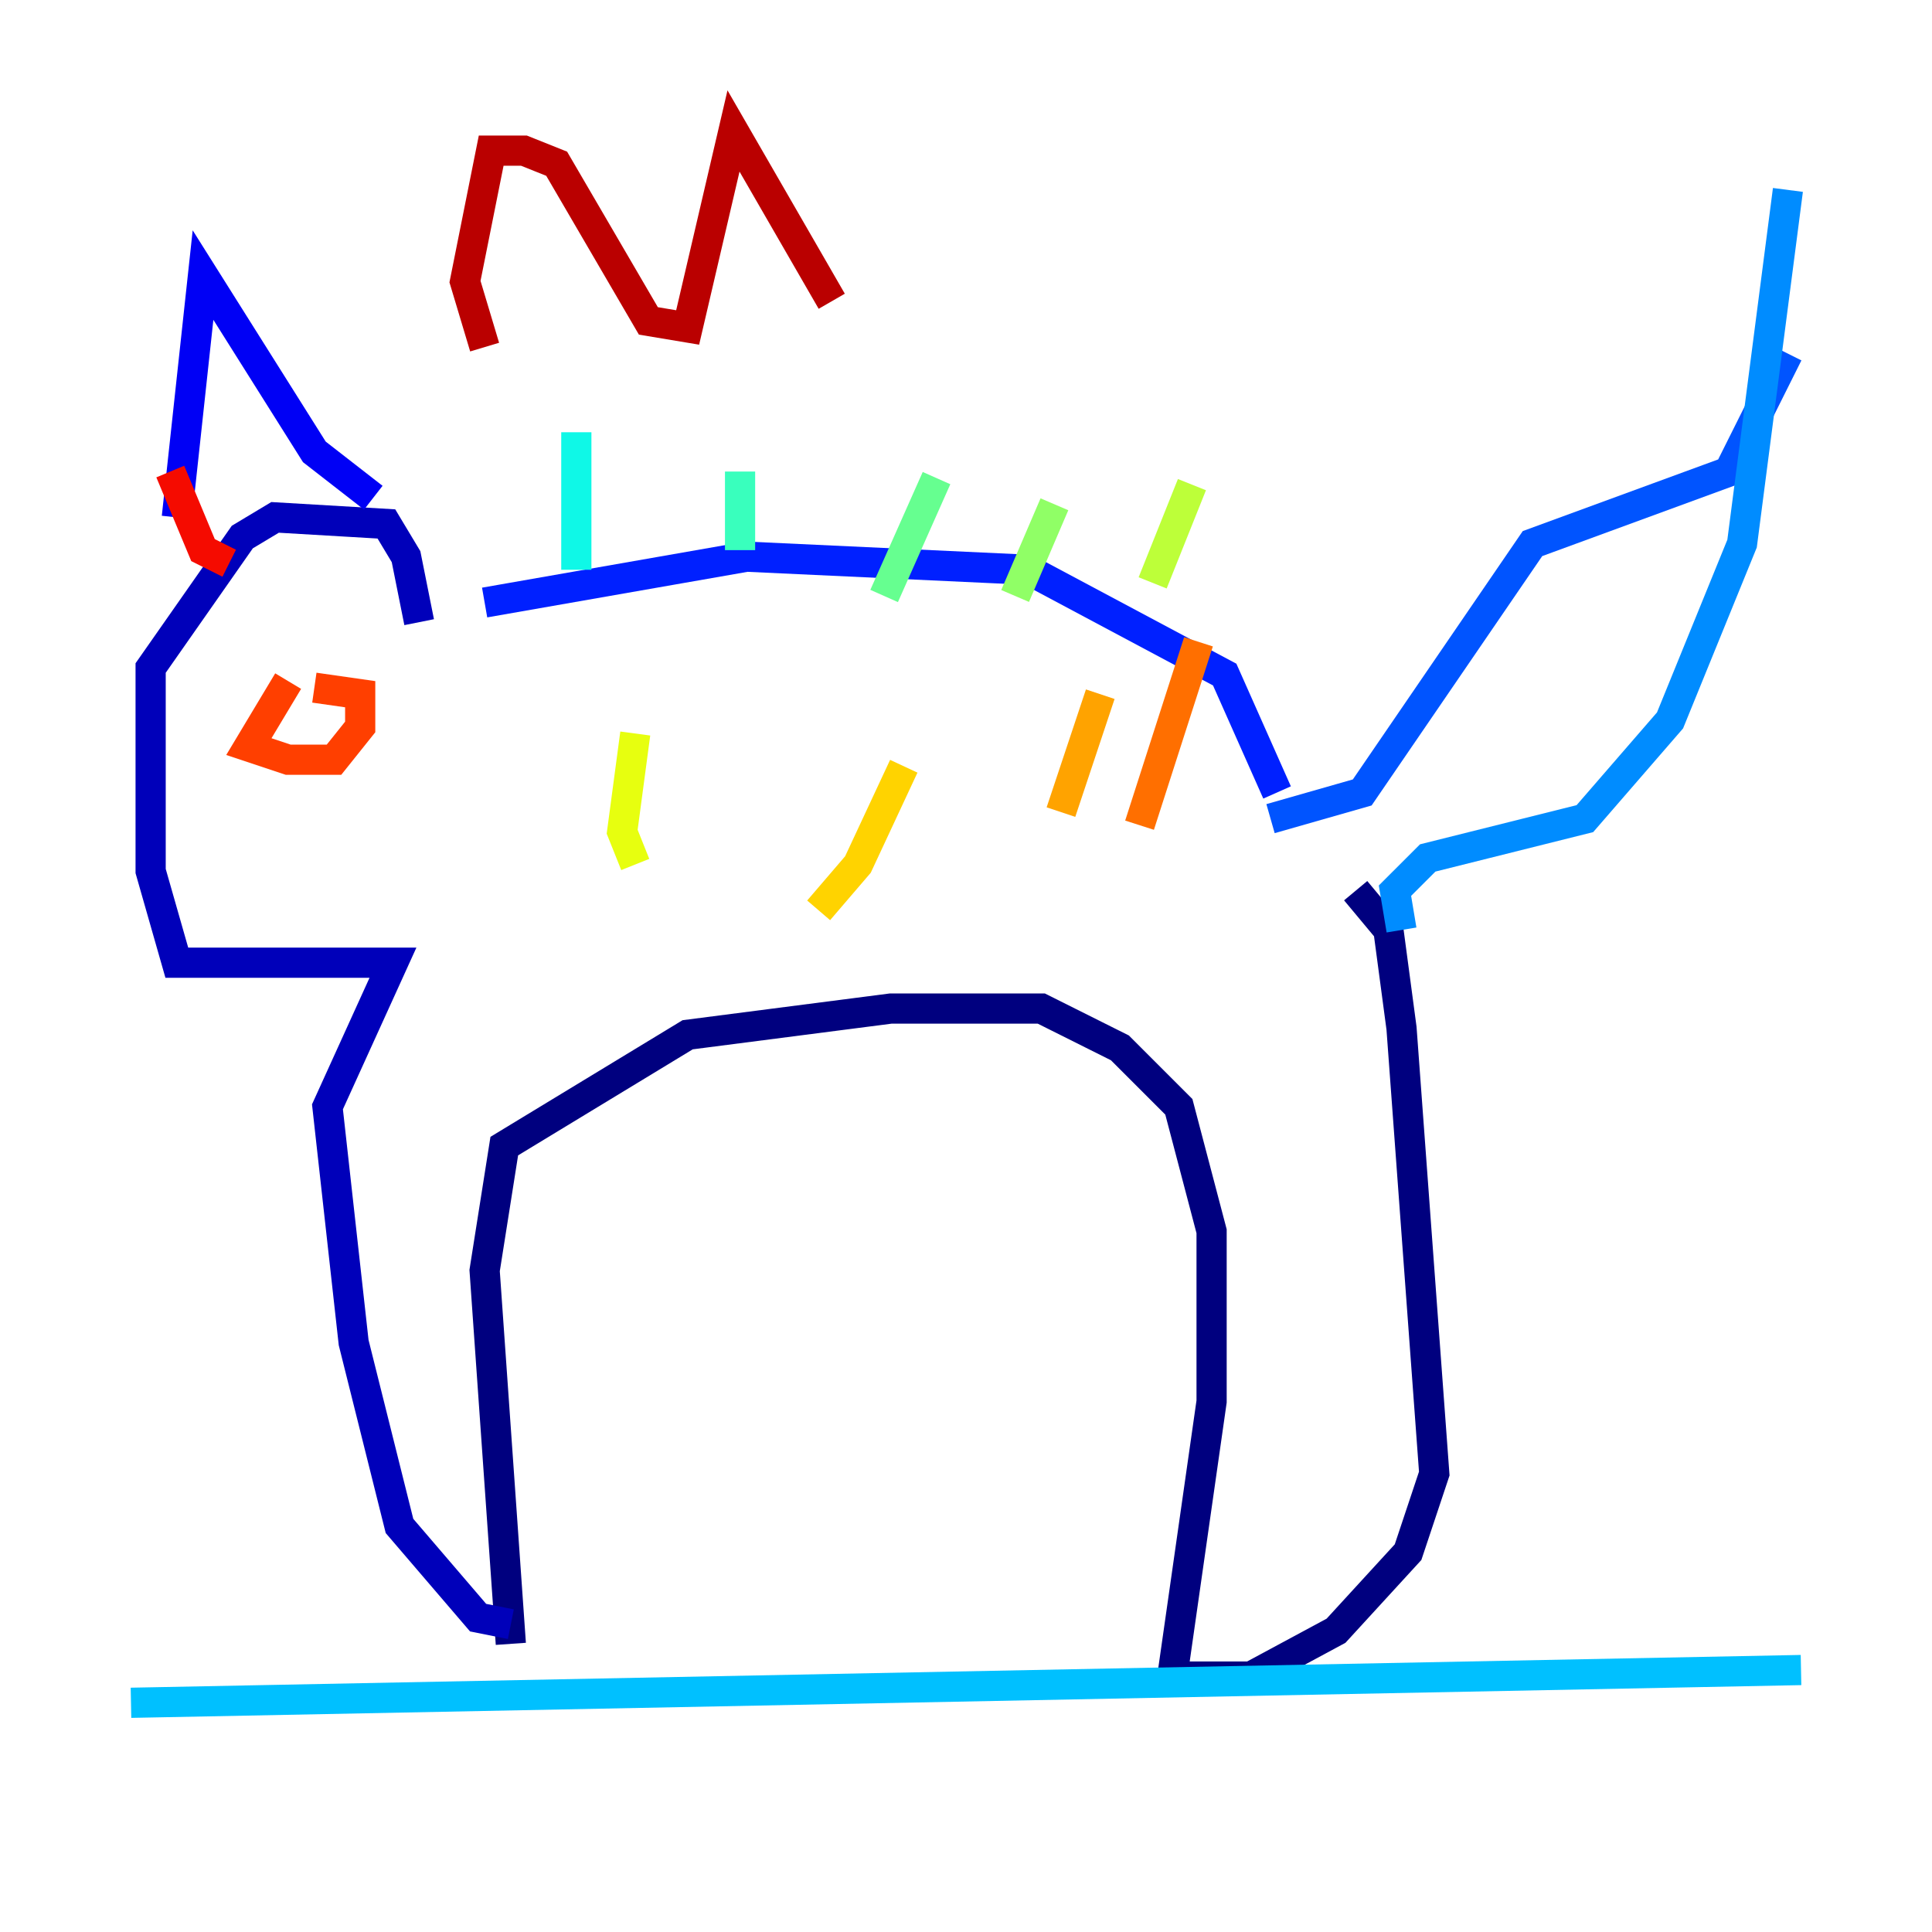 <?xml version="1.0" encoding="utf-8" ?>
<svg baseProfile="tiny" height="128" version="1.2" viewBox="0,0,128,128" width="128" xmlns="http://www.w3.org/2000/svg" xmlns:ev="http://www.w3.org/2001/xml-events" xmlns:xlink="http://www.w3.org/1999/xlink"><defs /><polyline fill="none" points="33.844,108.909 32.108,84.176 33.41,75.932 45.559,68.556 59.01,66.82 68.99,66.82 74.197,69.424 78.102,73.329 80.271,81.573 80.271,92.854 77.668,111.078 82.875,111.078 88.515,108.041 93.288,102.834 95.024,97.627 92.854,68.122 91.986,61.614 89.817,59.01" stroke="#00007f" stroke-width="2" /><polyline fill="none" points="33.844,107.607 31.675,107.173 26.468,101.098 23.43,88.949 21.695,73.329 26.034,63.783 11.715,63.783 9.98,57.709 9.98,44.258 16.054,35.58 18.224,34.278 25.6,34.712 26.902,36.881 27.77,41.22" stroke="#0000ba" stroke-width="2" /><polyline fill="none" points="11.715,34.278 13.451,18.224 20.827,29.939 24.732,32.976" stroke="#0000f5" stroke-width="2" /><polyline fill="none" points="32.108,39.919 49.464,36.881 68.122,37.749 81.139,44.691 84.61,52.502" stroke="#0020ff" stroke-width="2" /><polyline fill="none" points="84.176,54.237 90.251,52.502 101.532,36.014 114.549,31.241 118.454,23.43" stroke="#0054ff" stroke-width="2" /><polyline fill="none" points="92.854,61.614 92.42,59.01 94.59,56.841 105.003,54.237 110.644,47.729 115.417,36.014 118.454,12.583" stroke="#008cff" stroke-width="2" /><polyline fill="none" points="8.678,112.814 119.322,110.644" stroke="#00c0ff" stroke-width="2" /><polyline fill="none" points="38.183,37.749 38.183,28.637" stroke="#0ff8e7" stroke-width="2" /><polyline fill="none" points="49.031,36.447 49.031,31.241" stroke="#39ffbd" stroke-width="2" /><polyline fill="none" points="58.576,39.485 62.047,31.675" stroke="#66ff90" stroke-width="2" /><polyline fill="none" points="67.254,39.485 69.858,33.41" stroke="#90ff66" stroke-width="2" /><polyline fill="none" points="76.366,38.617 78.969,32.108" stroke="#bdff39" stroke-width="2" /><polyline fill="none" points="42.088,57.275 41.22,55.105 42.088,48.597" stroke="#e7ff0f" stroke-width="2" /><polyline fill="none" points="54.237,60.312 56.841,57.275 59.878,50.766" stroke="#ffd300" stroke-width="2" /><polyline fill="none" points="70.291,53.803 72.895,45.993" stroke="#ffa300" stroke-width="2" /><polyline fill="none" points="75.498,54.671 79.403,42.522" stroke="#ff6f00" stroke-width="2" /><polyline fill="none" points="19.091,45.125 16.488,49.464 19.091,50.332 22.129,50.332 23.864,48.163 23.864,45.993 20.827,45.559" stroke="#ff3f00" stroke-width="2" /><polyline fill="none" points="11.281,31.241 13.451,36.447 15.186,37.315" stroke="#f50b00" stroke-width="2" /><polyline fill="none" points="32.108,22.997 30.807,18.658 32.542,9.98 34.712,9.98 36.881,10.848 42.956,21.261 45.559,21.695 48.597,8.678 55.105,19.959" stroke="#ba0000" stroke-width="2" /><polyline fill="none" points="65.953,17.79 65.953,17.79" stroke="#7f0000" stroke-width="2" /></svg>